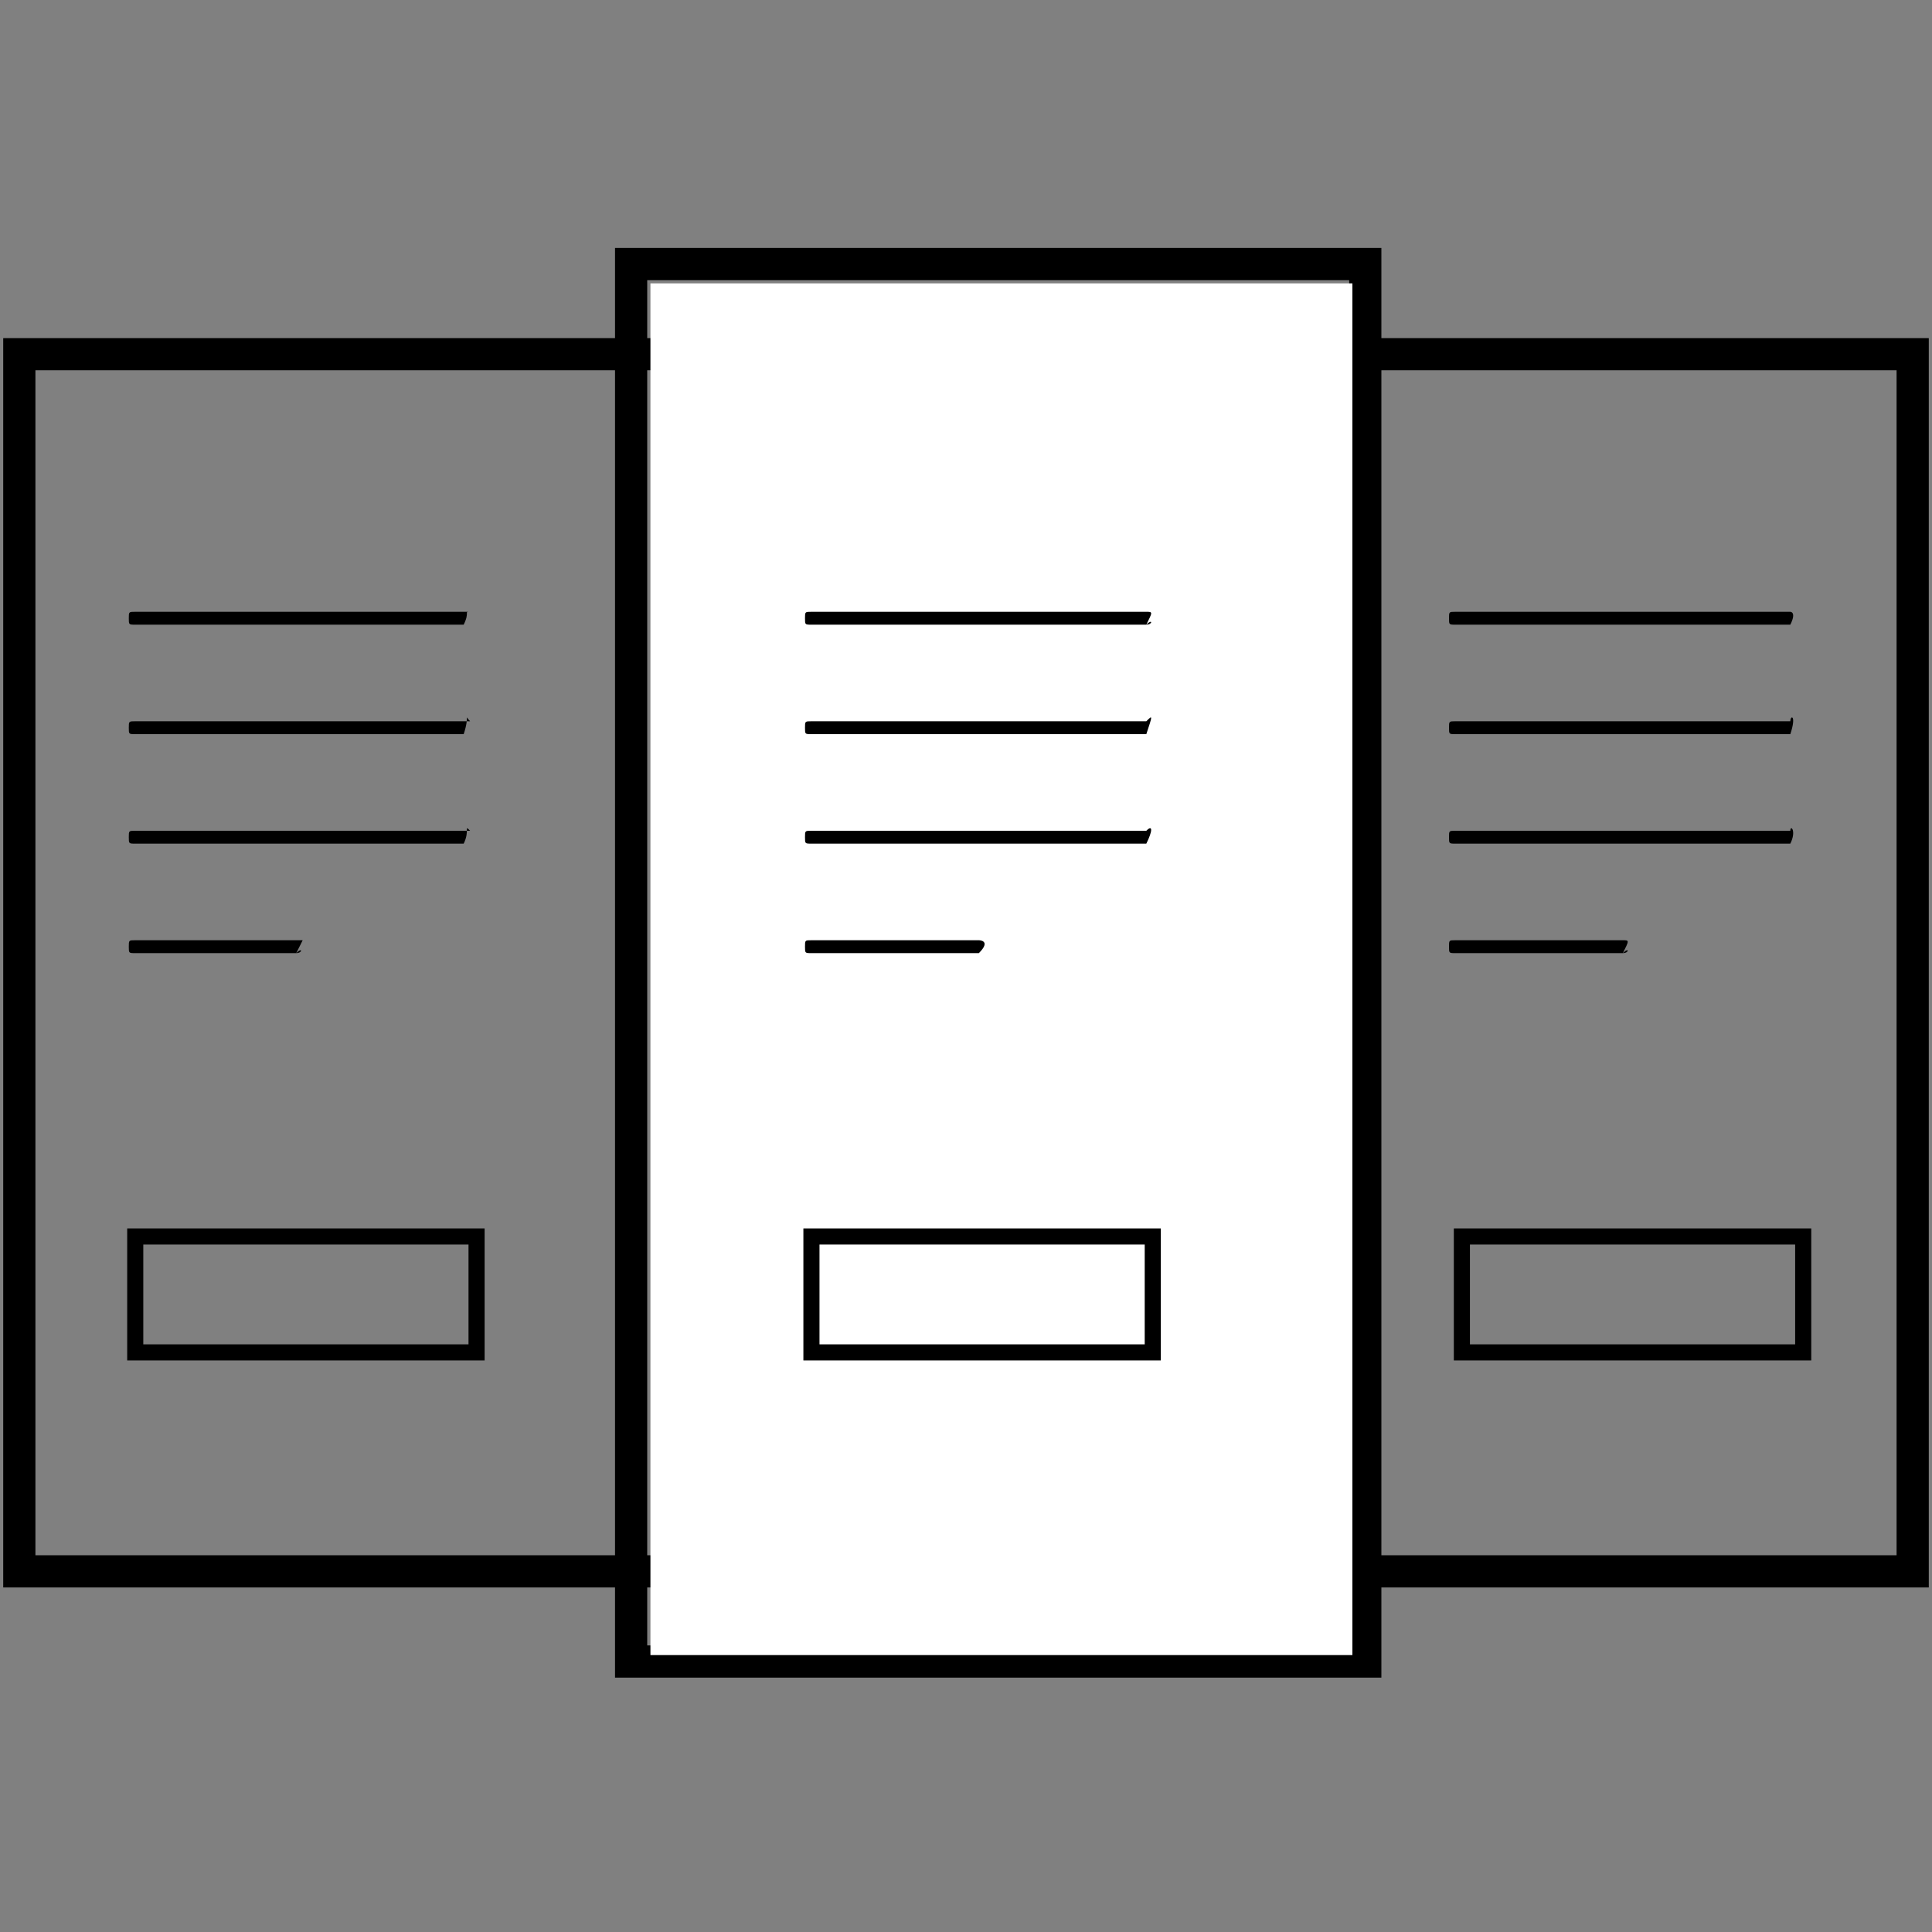<?xml version="1.0" encoding="utf-8"?>
<!-- Generator: Adobe Illustrator 20.1.0, SVG Export Plug-In . SVG Version: 6.00 Build 0)  -->
<svg version="1.1" id="Layer_1" xmlns="http://www.w3.org/2000/svg" xmlns:xlink="http://www.w3.org/1999/xlink" x="0px" y="0px"
	 viewBox="0 0 30 30" style="enable-background:new 0 0 30 30;" xml:space="preserve">
<rect x="0" y="0" width="30" height="30" fill="#808080" stroke="none"/>
<style type="text/css">
	.st0{fill:none;stroke:#000000;stroke-width:0.5;stroke-miterlimit:10;}
	.st1{fill:#FFFFFF;}
	.st2{fill:none;stroke:#000000;stroke-width:0.25;stroke-miterlimit:10;}
</style>
<rect x="18.7" y="5.5" class="st0" width="11" height="18.9"/>
<rect x="0.3" y="5.5" class="st0" width="11.1" height="18.9"/>
<rect x="9.8" y="4.1" class="st0" width="11.4" height="21.7"/>
<rect x="10.1" y="4.4" class="st1" width="10.9" height="21.3"/>
<g>
	<path d="M25.2,14.8h-2.6c-0.1,0-0.1,0-0.1-0.1c0-0.1,0-0.1,0.1-0.1h2.6C25.3,14.6,25.3,14.6,25.2,14.8
		C25.3,14.7,25.3,14.8,25.2,14.8z"/>
	<path d="M27.8,13.1h-5.2c-0.1,0-0.1,0-0.1-0.1s0-0.1,0.1-0.1h5.2C27.8,12.8,27.9,12.9,27.8,13.1C27.9,13.1,27.8,13.1,27.8,13.1z"/>
	<path d="M27.8,11.4h-5.2c-0.1,0-0.1,0-0.1-0.1s0-0.1,0.1-0.1h5.2C27.8,11.1,27.9,11.1,27.8,11.4C27.9,11.4,27.8,11.4,27.8,11.4z"/>
	<path d="M27.8,9.7h-5.2c-0.1,0-0.1,0-0.1-0.1c0-0.1,0-0.1,0.1-0.1h5.2C27.8,9.5,27.9,9.5,27.8,9.7C27.9,9.6,27.8,9.7,27.8,9.7z"/>
</g>
<g>
	<path d="M15.2,14.8h-2.6c-0.1,0-0.1,0-0.1-0.1c0-0.1,0-0.1,0.1-0.1h2.6C15.2,14.6,15.4,14.6,15.2,14.8
		C15.4,14.7,15.2,14.8,15.2,14.8z"/>
	<path d="M17.8,13.1h-5.2c-0.1,0-0.1,0-0.1-0.1s0-0.1,0.1-0.1h5.2C17.9,12.8,17.9,12.9,17.8,13.1C17.9,13.1,17.9,13.1,17.8,13.1z"/>
	<path d="M17.8,11.4h-5.2c-0.1,0-0.1,0-0.1-0.1s0-0.1,0.1-0.1h5.2C17.9,11.1,17.9,11.1,17.8,11.4C17.9,11.4,17.9,11.4,17.8,11.4z"/>
	<path d="M17.8,9.7h-5.2c-0.1,0-0.1,0-0.1-0.1c0-0.1,0-0.1,0.1-0.1h5.2C17.9,9.5,17.9,9.5,17.8,9.7C17.9,9.6,17.9,9.7,17.8,9.7z"/>
</g>
<g>
	<path d="M4.6,14.8H2.1c-0.1,0-0.1,0-0.1-0.1c0-0.1,0-0.1,0.1-0.1h2.6C4.7,14.6,4.7,14.6,4.6,14.8C4.7,14.7,4.7,14.8,4.6,14.8z"/>
	<path d="M7.2,13.1H2.1c-0.1,0-0.1,0-0.1-0.1s0-0.1,0.1-0.1h5.2C7.2,12.8,7.3,12.9,7.2,13.1C7.3,13.1,7.2,13.1,7.2,13.1z"/>
	<path d="M7.2,11.4H2.1c-0.1,0-0.1,0-0.1-0.1s0-0.1,0.1-0.1h5.2C7.2,11.1,7.3,11.1,7.2,11.4C7.3,11.4,7.2,11.4,7.2,11.4z"/>
	<path d="M7.2,9.7H2.1c-0.1,0-0.1,0-0.1-0.1c0-0.1,0-0.1,0.1-0.1h5.2C7.2,9.5,7.3,9.5,7.2,9.7C7.3,9.6,7.2,9.7,7.2,9.7z"/>
</g>
<rect x="2.1" y="19.2" class="st2" width="5.3" height="1.8"/>
<rect x="12.6" y="19.2" class="st2" width="5.3" height="1.8"/>
<rect x="22.7" y="19.2" class="st2" width="5.3" height="1.8"/>
</svg>
